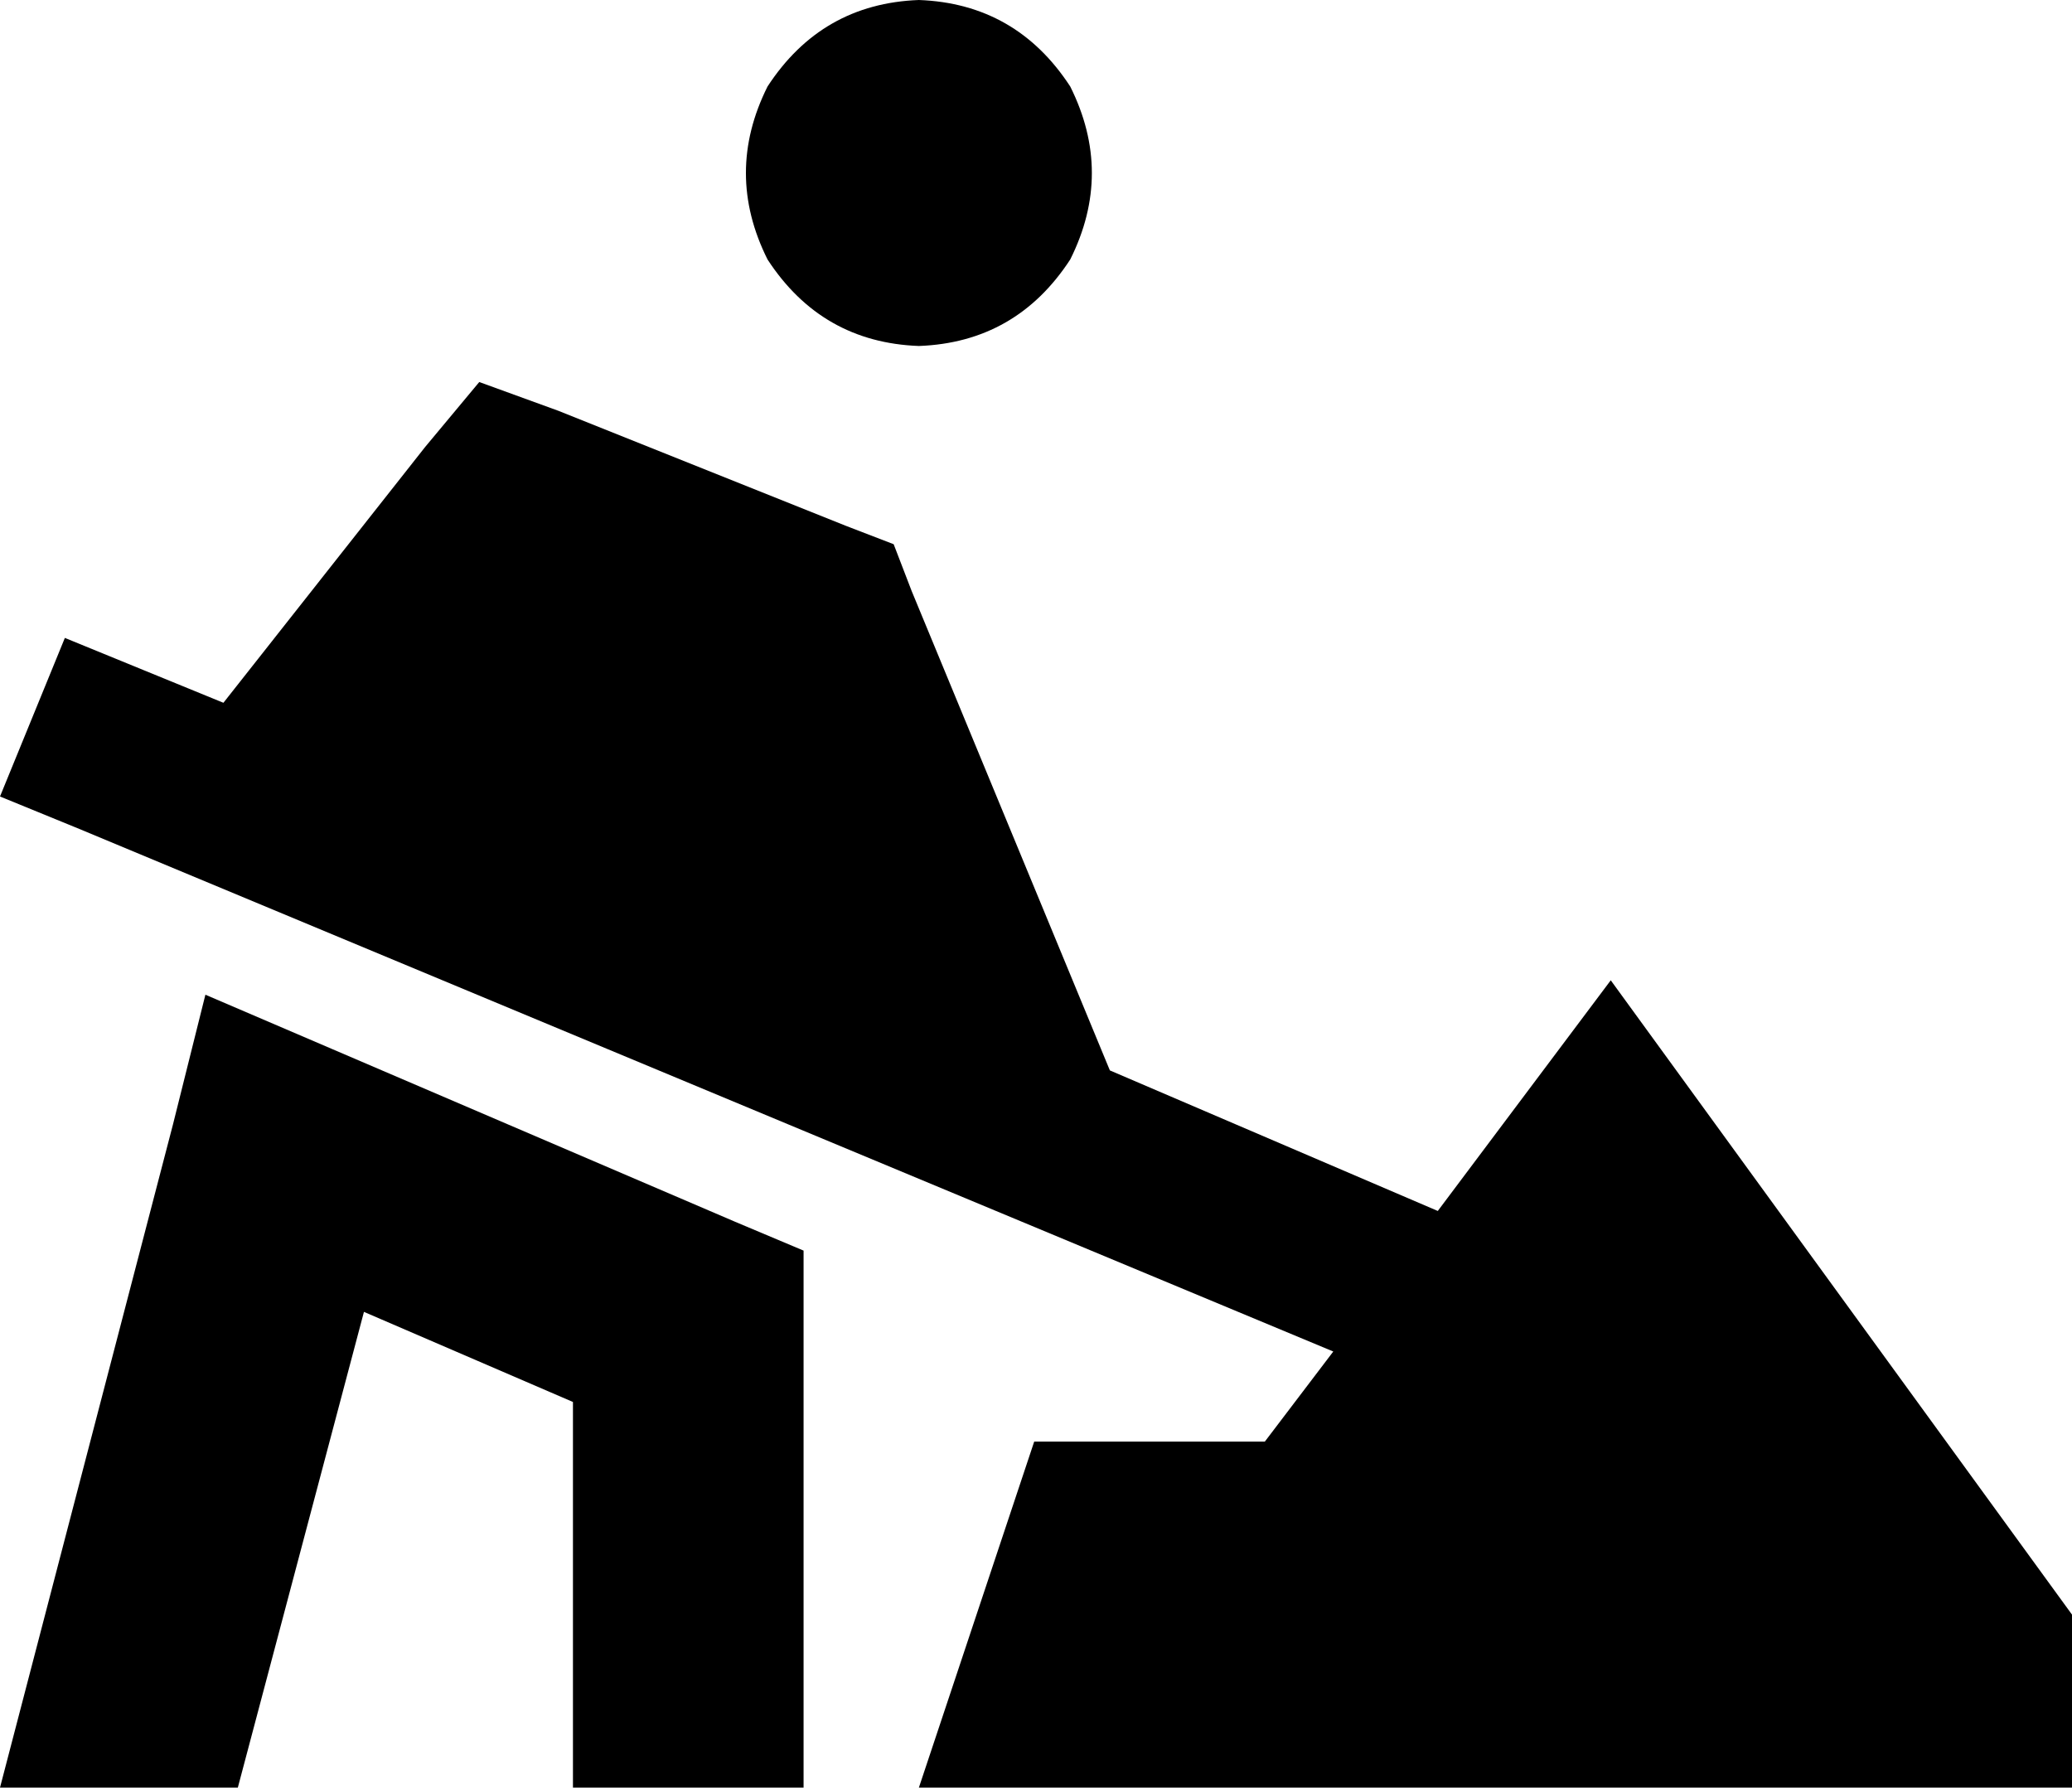 <svg xmlns="http://www.w3.org/2000/svg" viewBox="0 0 575 496">
  <path d="M 255 96 Q 282 95 297 72 Q 309 48 297 24 Q 282 1 255 0 Q 228 1 213 24 Q 201 48 213 72 Q 228 95 255 96 L 255 96 Z M 40 186 L 18 177 L 40 186 L 18 177 L 0 221 L 0 221 L 22 230 L 22 230 L 370 375 L 370 375 L 351 400 L 351 400 L 287 400 L 287 400 L 255 496 L 255 496 L 575 496 L 575 496 L 575 448 L 575 448 L 447 272 L 447 272 L 399 336 L 399 336 L 308 297 L 308 297 L 253 164 L 253 164 L 248 151 L 248 151 L 235 146 L 235 146 L 155 114 L 155 114 L 133 106 L 133 106 L 118 124 L 118 124 L 62 195 L 62 195 L 40 186 L 40 186 Z M 57 276 L 48 312 L 57 276 L 48 312 L 0 496 L 0 496 L 66 496 L 66 496 L 101 364 L 101 364 L 159 389 L 159 389 L 159 464 L 159 464 L 159 496 L 159 496 L 223 496 L 223 496 L 223 464 L 223 464 L 223 368 L 223 368 L 223 347 L 223 347 L 204 339 L 204 339 L 92 291 L 92 291 L 57 276 L 57 276 Z" />
</svg>